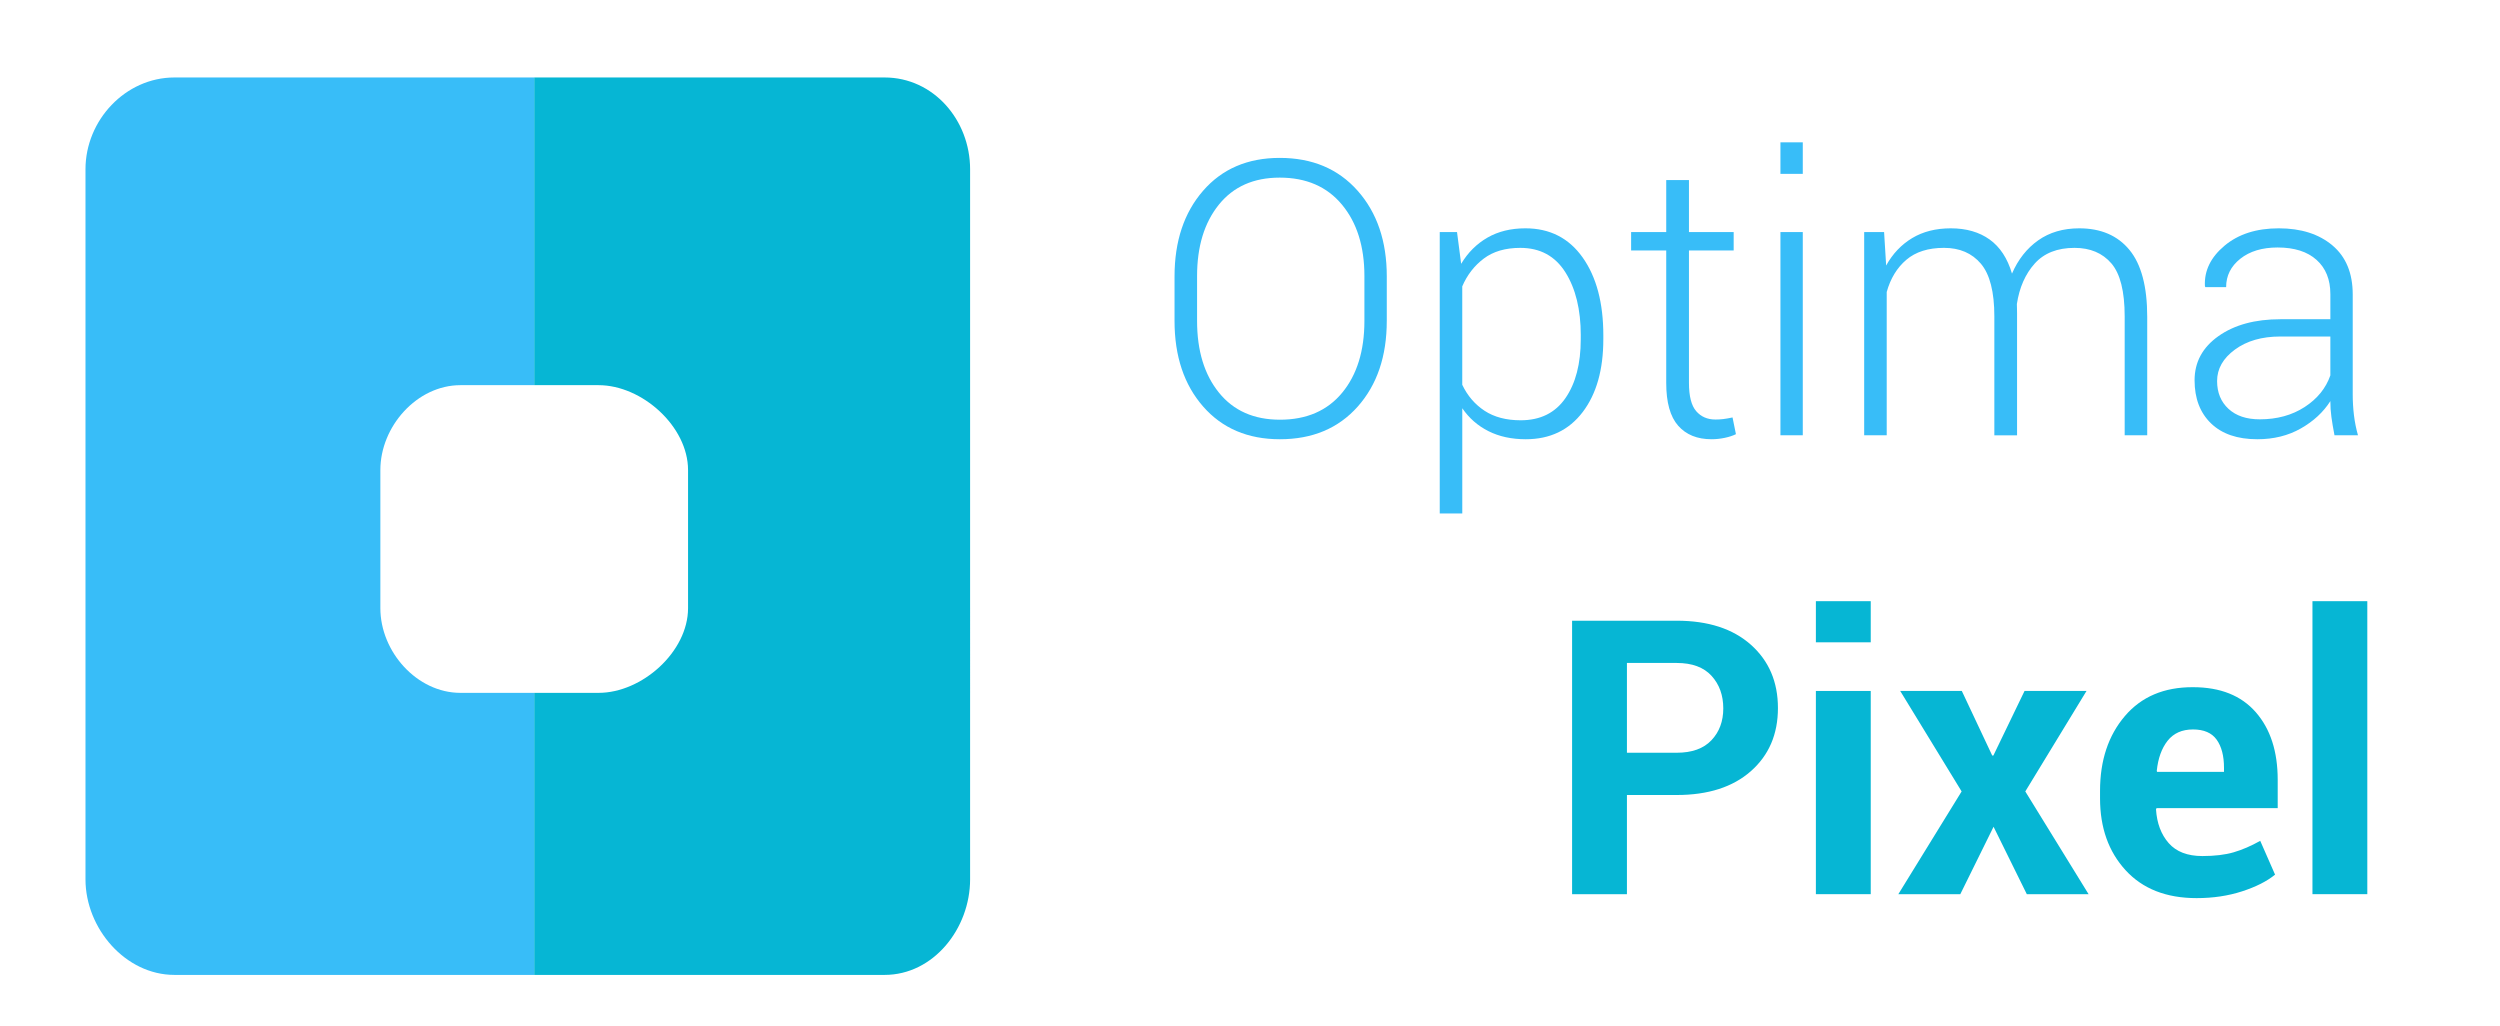 <?xml version="1.0" encoding="iso-8859-1"?>
<!-- Generator: Adobe Illustrator 16.0.0, SVG Export Plug-In . SVG Version: 6.00 Build 0)  -->
<!DOCTYPE svg PUBLIC "-//W3C//DTD SVG 1.1//EN" "http://www.w3.org/Graphics/SVG/1.1/DTD/svg11.dtd">
<svg version="1.1" id="OPTI_x5F_PIX" xmlns="http://www.w3.org/2000/svg" xmlns:xlink="http://www.w3.org/1999/xlink" x="0px"
	 y="0px" width="195px" height="80px" viewBox="0 0 195 80" style="enable-background:new 0 0 195 80;" xml:space="preserve">
<path style="fill:#38BDF8;" d="M35.916,54.043c-3.398,0-6.248-3.209-6.248-6.607V36.665c0-3.398,2.849-6.622,6.248-6.622h5.752v-24
	H13.606c-3.824,0-6.938,3.335-6.938,7.158V68.59c0,3.824,3.114,7.453,6.938,7.453h28.062v-22H35.916z"/>
<path style="fill:#06B6D4;" d="M68.996,6.043H41.668v24h5.018c3.399,0,6.982,3.224,6.982,6.622v10.771
	c0,3.398-3.583,6.607-6.982,6.607h-5.018v22h27.328c3.824,0,6.672-3.629,6.672-7.453V13.201C75.668,9.378,72.82,6.043,68.996,6.043z
	"/>
<g>
	<path style="fill:#38BDF8;" d="M108.168,25.031c0,2.754-0.755,4.981-2.264,6.681c-1.509,1.699-3.533,2.549-6.072,2.549
		c-2.5,0-4.495-0.85-5.984-2.549c-1.489-1.7-2.234-3.926-2.234-6.681V21.56c0-2.744,0.742-4.971,2.227-6.68s3.478-2.564,5.978-2.564
		c2.539,0,4.565,0.855,6.079,2.564s2.271,3.936,2.271,6.68V25.031z M106.424,21.53c0-2.305-0.583-4.161-1.75-5.567
		s-2.786-2.109-4.856-2.109c-2.031,0-3.614,0.703-4.747,2.109s-1.699,3.262-1.699,5.567v3.501c0,2.325,0.569,4.19,1.707,5.596
		c1.138,1.407,2.723,2.11,4.754,2.11c2.08,0,3.699-0.701,4.856-2.103c1.157-1.401,1.735-3.269,1.735-5.604V21.53z"/>
	<path style="fill:#38BDF8;" d="M125.059,26.467c0,2.373-0.537,4.266-1.611,5.677c-1.074,1.411-2.554,2.117-4.438,2.117
		c-1.104,0-2.073-0.21-2.908-0.63s-1.517-1.016-2.044-1.787v8.204h-1.758V18.102h1.348l0.322,2.476
		c0.527-0.879,1.211-1.561,2.052-2.044c0.84-0.483,1.826-0.725,2.959-0.725c1.904,0,3.394,0.76,4.468,2.278s1.611,3.543,1.611,6.072
		V26.467z M123.301,26.16c0-2.012-0.4-3.653-1.201-4.922s-1.973-1.904-3.516-1.904c-1.163,0-2.112,0.278-2.85,0.835
		s-1.297,1.279-1.678,2.168v7.676c0.41,0.86,0.991,1.536,1.743,2.029s1.69,0.74,2.813,0.74c1.533,0,2.697-0.576,3.494-1.729
		c0.796-1.152,1.193-2.681,1.193-4.585V26.16z"/>
	<path style="fill:#38BDF8;" d="M131.739,14.044v4.058h3.487v1.436h-3.487v10.328c0,1.036,0.188,1.771,0.564,2.205
		s0.876,0.652,1.502,0.652c0.214,0,0.422-0.012,0.622-0.037s0.438-0.066,0.711-0.125l0.264,1.304
		c-0.234,0.117-0.525,0.213-0.872,0.286s-0.69,0.109-1.032,0.109c-1.114,0-1.98-0.352-2.601-1.055s-0.931-1.816-0.931-3.34V19.538
		h-2.739v-1.436h2.739v-4.058H131.739z"/>
	<path style="fill:#38BDF8;" d="M140.617,13.561h-1.743V11.1h1.743V13.561z M140.617,33.953h-1.743V18.102h1.743V33.953z"/>
	<path style="fill:#38BDF8;" d="M146.959,18.102l0.161,2.608c0.508-0.918,1.185-1.631,2.029-2.139
		c0.845-0.507,1.849-0.762,3.011-0.762c1.211,0,2.222,0.291,3.032,0.872c0.811,0.582,1.392,1.468,1.743,2.659
		c0.479-1.104,1.16-1.968,2.044-2.593c0.884-0.625,1.95-0.938,3.201-0.938c1.689,0,2.995,0.562,3.918,1.685
		c0.924,1.123,1.385,2.861,1.385,5.215v9.244h-1.758V24.68c0-1.953-0.347-3.333-1.04-4.138s-1.65-1.208-2.871-1.208
		c-1.339,0-2.374,0.408-3.106,1.223s-1.196,1.868-1.392,3.157c0,0.108,0.003,0.215,0.008,0.322c0.005,0.108,0.007,0.245,0.007,0.41
		v9.508h-1.772V24.68c0-1.914-0.35-3.284-1.048-4.109s-1.657-1.238-2.878-1.238c-1.23,0-2.21,0.31-2.938,0.93
		s-1.238,1.458-1.531,2.512v11.178h-1.758V18.102H146.959z"/>
	<path style="fill:#38BDF8;" d="M182.09,33.953c-0.107-0.557-0.188-1.035-0.241-1.436c-0.055-0.4-0.081-0.811-0.081-1.23
		c-0.547,0.859-1.313,1.57-2.3,2.131c-0.986,0.562-2.119,0.843-3.398,0.843c-1.554,0-2.757-0.413-3.611-1.238
		c-0.854-0.825-1.282-1.946-1.282-3.362c0-1.416,0.62-2.563,1.86-3.442s2.852-1.319,4.835-1.319h3.896v-1.963
		c0-1.133-0.359-2.021-1.077-2.666s-1.73-0.967-3.039-0.967c-1.201,0-2.171,0.293-2.908,0.879s-1.106,1.323-1.106,2.212h-1.626
		l-0.029-0.088c-0.059-1.191,0.452-2.239,1.531-3.143c1.079-0.903,2.487-1.355,4.227-1.355c1.738,0,3.135,0.445,4.189,1.333
		c1.055,0.889,1.582,2.164,1.582,3.824v7.793c0,0.557,0.032,1.099,0.096,1.626s0.168,1.05,0.314,1.567H182.09z M176.26,32.708
		c1.348,0,2.515-0.32,3.501-0.959s1.655-1.462,2.007-2.469v-3.032h-3.911c-1.427,0-2.604,0.339-3.531,1.018
		s-1.392,1.497-1.392,2.454c0,0.899,0.296,1.622,0.887,2.168S175.224,32.708,176.26,32.708z"/>
</g>
<g>
	<path style="fill:#06B6D4;" d="M126.901,62.01v7.735h-4.278v-21.33h8.16c2.451,0,4.38,0.625,5.786,1.875
		c1.406,1.251,2.11,2.896,2.11,4.938s-0.704,3.682-2.11,4.922s-3.335,1.86-5.786,1.86H126.901z M126.901,58.714h3.882
		c1.191,0,2.095-0.324,2.71-0.975c0.615-0.648,0.923-1.477,0.923-2.482c0-1.025-0.306-1.873-0.915-2.542
		c-0.611-0.669-1.517-1.004-2.718-1.004h-3.882V58.714z"/>
	<path style="fill:#06B6D4;" d="M145.917,50.1h-4.278v-3.208h4.278V50.1z M145.917,69.745h-4.278V53.895h4.278V69.745z"/>
	<path style="fill:#06B6D4;" d="M155.394,58.934h0.088l2.432-5.039h4.834l-4.775,7.837l4.937,8.014h-4.819l-2.593-5.259
		l-2.594,5.259h-4.834l4.937-8.014l-4.79-7.837h4.805L155.394,58.934z"/>
	<path style="fill:#06B6D4;" d="M171.333,70.053c-2.364,0-4.21-0.726-5.538-2.176s-1.992-3.317-1.992-5.604v-0.586
		c0-2.373,0.645-4.316,1.934-5.83s3.063-2.266,5.318-2.256c2.129,0,3.762,0.651,4.9,1.955c1.138,1.304,1.706,3.06,1.706,5.267v2.212
		h-9.449l-0.044,0.088c0.068,1.085,0.398,1.964,0.989,2.638s1.468,1.011,2.63,1.011c0.957,0,1.77-0.098,2.438-0.293
		s1.36-0.493,2.073-0.894l1.157,2.637c-0.635,0.518-1.494,0.952-2.578,1.304S172.613,70.053,171.333,70.053z M171.055,56.897
		c-0.859,0-1.521,0.296-1.985,0.886c-0.464,0.592-0.745,1.375-0.843,2.352l0.029,0.073h5.216v-0.322c0-0.928-0.19-1.657-0.571-2.19
		C172.52,57.164,171.905,56.897,171.055,56.897z"/>
	<path style="fill:#06B6D4;" d="M184.65,69.745h-4.278V46.892h4.278V69.745z"/>
</g>
</svg>
